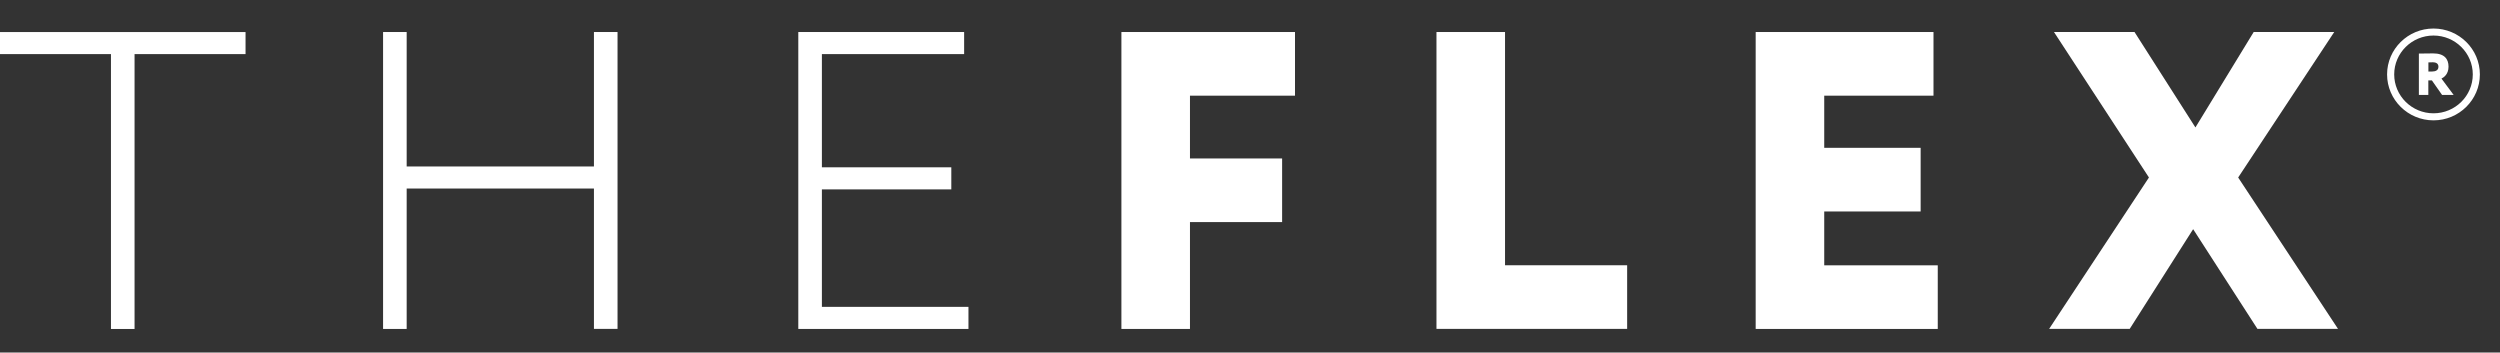 <svg viewBox="0 0 78 11" fill="none" xmlns="http://www.w3.org/2000/svg">
<rect x="0" y="0" width="78" height="11" fill="#333333" stroke="none"/>
<path d="M0 1H7.661V1.688H4.198V10.264H3.462V1.688H0V1Z" fill="white"/>
<path d="M18.531 5.882H12.688V10.263H11.952V0.999H12.688V5.194H18.531V0.999H19.267V10.261H18.531V5.882Z" fill="white"/>
<path d="M24.907 0.999H30.081V1.688H25.643V5.22H29.681V5.909H25.643V9.574H30.216V10.263H24.907V0.999Z" fill="white"/>
<path d="M34.988 0.999H40.404V2.985H37.127V4.944H40.002V6.929H37.127V10.263H34.988V0.999Z" fill="white"/>
<path d="M44.818 0.999H46.957V8.276H50.767V10.261H44.818V0.999Z" fill="white"/>
<path d="M54.777 0.999H60.325V2.985H56.916V4.612H59.924V6.598H56.916V8.278H60.458V10.263H54.777V0.999Z" fill="white"/>
<path d="M69.831 5.538L72.946 10.261H70.432L68.426 7.15L66.447 10.261H63.933L67.047 5.538L64.084 0.999H66.597L68.497 3.976L70.315 0.999H72.828L69.831 5.538Z" fill="white"/>
<path d="M75.925 3.755C75.127 3.755 74.477 3.112 74.477 2.322C74.477 1.532 75.127 0.89 75.925 0.89C76.723 0.89 77.372 1.532 77.372 2.322C77.372 3.112 76.723 3.755 75.925 3.755ZM75.925 1.109C75.249 1.109 74.699 1.653 74.699 2.322C74.699 2.991 75.249 3.535 75.925 3.535C76.601 3.535 77.151 2.991 77.151 2.322C77.151 1.653 76.601 1.109 75.925 1.109Z" fill="white"/>
<path d="M75.469 2.961V1.671C75.542 1.671 75.875 1.666 75.912 1.666C76.267 1.666 76.394 1.842 76.394 2.079C76.394 2.318 76.245 2.417 76.174 2.452L76.553 2.961H76.192L75.875 2.509H75.764V2.961H75.469ZM75.766 1.947V2.232H75.875C75.988 2.232 76.079 2.193 76.079 2.083C76.079 2.011 76.041 1.943 75.899 1.943C75.853 1.943 75.828 1.945 75.766 1.947Z" fill="white"/>
</svg>
